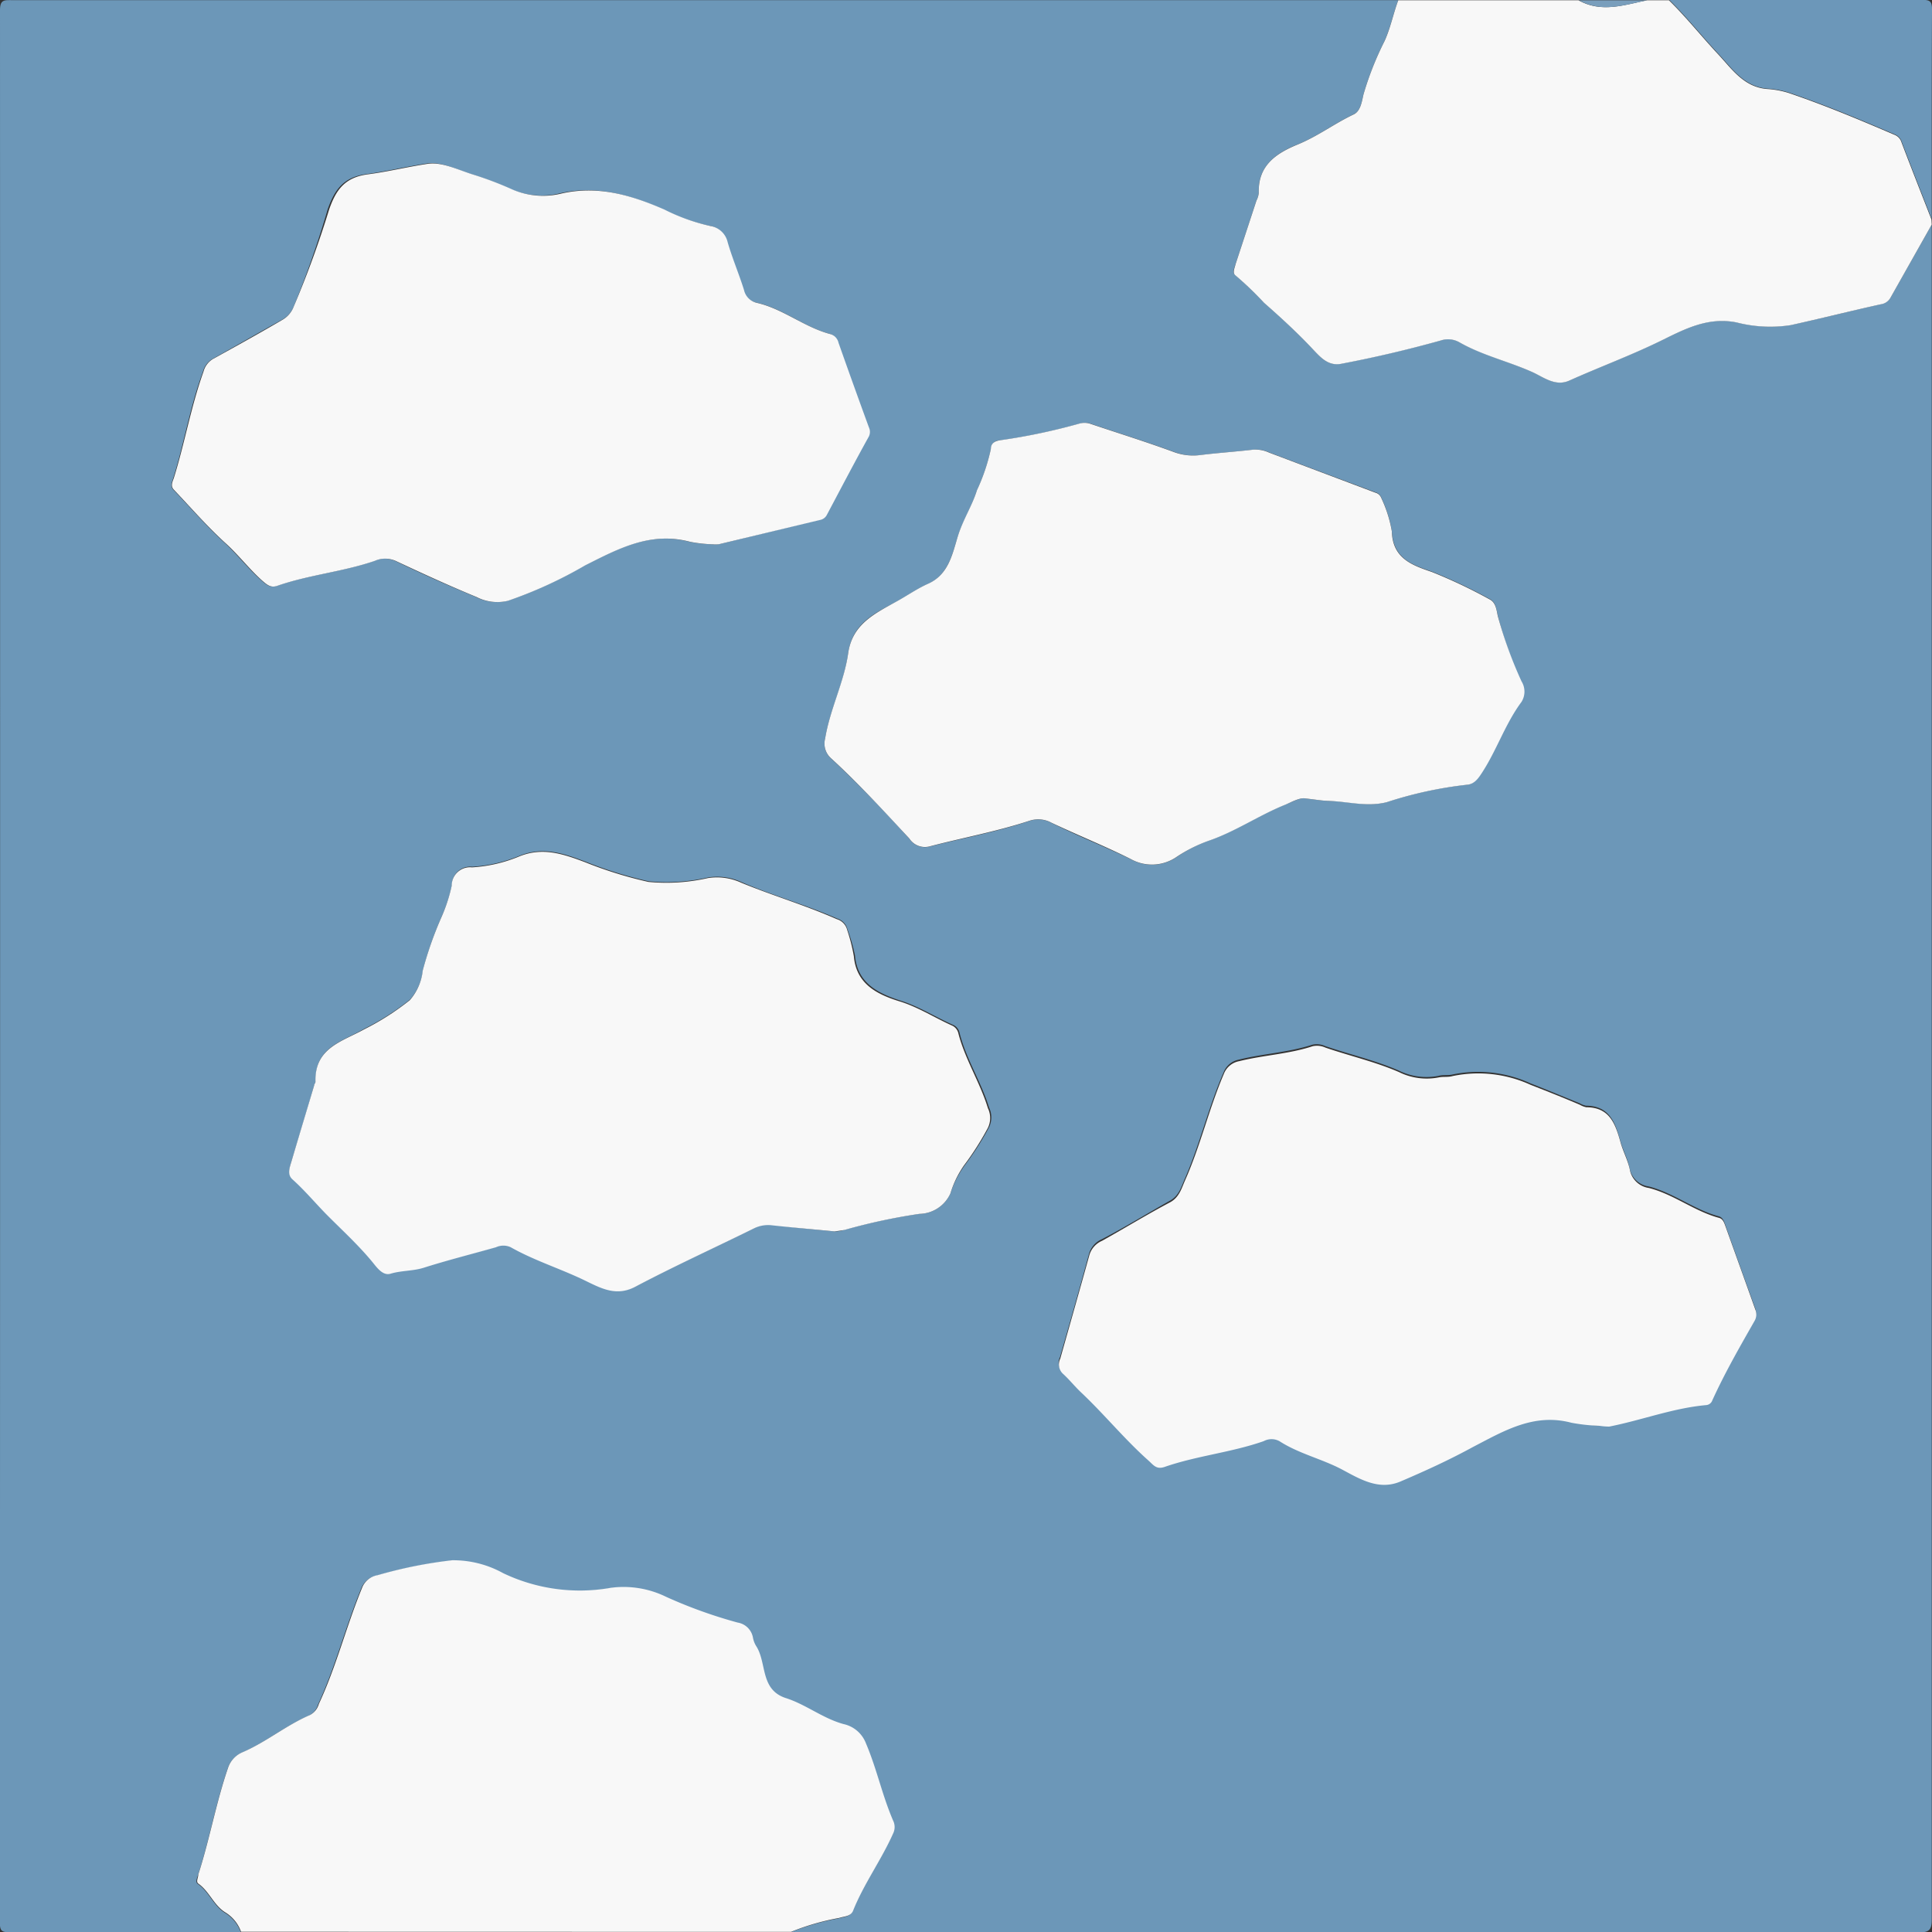 <svg xmlns="http://www.w3.org/2000/svg" viewBox="0 0 150.04 150.04"><rect x="0" y="0" width="150.04" height="150.04" fill="#333333" stroke="none"/><title>motiv6</title><g id="motiv6"><path d="M150.21,17.63q0,65.82,0,131.63c0,.79-.18,1-1,1q-43.83,0-87.65,0a18.72,18.72,0,0,1,3.73-1.08c.39-.13.91-.11,1.09-.56.84-2.1,2.19-3.93,3.11-6a1.13,1.13,0,0,0,0-1c-.86-1.93-1.26-4-2.11-6a2.41,2.41,0,0,0-1.75-1.5c-1.59-.41-2.89-1.47-4.42-2-2.05-.66-1.52-2.71-2.32-4a1.92,1.92,0,0,1-.28-.68,1.44,1.44,0,0,0-1.19-1.2,37,37,0,0,1-5.56-2,7.52,7.52,0,0,0-4.3-.7,13.8,13.8,0,0,1-8.36-1.14,8,8,0,0,0-3.95-1,35,35,0,0,0-5.8,1.16,1.57,1.57,0,0,0-1.21,1c-1.23,3-2,6.09-3.35,9a1.4,1.4,0,0,1-.69.86c-1.85.79-3.41,2.11-5.26,2.9a2,2,0,0,0-1.07,1.23c-.93,2.71-1.42,5.54-2.3,8.25-.07.24-.24.57,0,.71.85.6,1.2,1.67,2.07,2.22a2.92,2.92,0,0,1,1.25,1.52c-6,0-12,0-17.95,0-.64,0-.76-.13-.76-.76Q.21,75.2.19,1C.19.18.49.2,1.06.2H108.78c-.39,1.05-.61,2.15-1.07,3.18a24.13,24.13,0,0,0-1.63,4.13c-.13.56-.22,1.3-.77,1.56-1.5.71-2.81,1.72-4.36,2.34s-3.1,1.61-3,3.74a1.72,1.72,0,0,1-.18.6l-1.62,4.93c-.09.3-.3.7,0,.9a25.83,25.83,0,0,1,2.2,2.11c1.34,1.18,2.65,2.38,3.87,3.69.56.59,1.12,1.25,2.15,1.05q3.9-.75,7.72-1.81a1.78,1.78,0,0,1,1.43.14c1.79,1,3.81,1.48,5.68,2.32.88.4,1.79,1.15,2.88.65,2.41-1.08,4.88-2,7.25-3.16,1.78-.88,3.55-1.78,5.72-1.35a10.47,10.47,0,0,0,4.21.21c2.35-.51,4.68-1.1,7-1.62a1,1,0,0,0,.74-.5ZM101.59,62.2c.74.08,1.23.17,1.72.19,1.51,0,3,.49,4.54.1A31.08,31.08,0,0,1,114,61.14c.58,0,.89-.44,1.2-.92,1.16-1.77,1.81-3.81,3.08-5.52a1.51,1.51,0,0,0,0-1.6A33.34,33.34,0,0,1,116.51,48c-.1-.46-.15-1.05-.63-1.29a40,40,0,0,0-4.49-2.13c-1.55-.53-3-1-3.11-3.16a10,10,0,0,0-.83-2.61.66.66,0,0,0-.45-.39l-8.21-3.08a2.55,2.55,0,0,0-1.23-.23c-1.37.16-2.75.25-4.12.42a4.28,4.28,0,0,1-2.06-.24c-2.15-.79-4.34-1.47-6.51-2.2a1.46,1.46,0,0,0-.83,0,47.05,47.05,0,0,1-6.11,1.29c-.42,0-.76.2-.79.69a15.08,15.08,0,0,1-1.08,3.2c-.39,1.26-1.12,2.38-1.51,3.66s-.73,2.92-2.3,3.61c-.87.39-1.64.94-2.47,1.39-1.65.89-3.39,1.65-3.72,4s-1.42,4.35-1.79,6.63a1.53,1.53,0,0,0,.45,1.52c2.15,2,4.14,4.09,6.09,6.24a1.44,1.44,0,0,0,1.54.62c2.6-.66,5.24-1.14,7.79-2a2.15,2.15,0,0,1,1.72.16c2,1,4.11,1.83,6.14,2.81a3.37,3.37,0,0,0,3.59-.18A11.47,11.47,0,0,1,94,65.49c2.11-.72,3.94-2,6-2.82C100.64,62.43,101.17,62.11,101.59,62.2ZM65,95.82c.12,0,.44,0,.75-.12a45.52,45.52,0,0,1,5.79-1.24A2.69,2.69,0,0,0,74,92.87a7.76,7.76,0,0,1,1.14-2.22A22.11,22.11,0,0,0,77,87.73a1.75,1.75,0,0,0,0-1.53c-.61-2-1.8-3.79-2.3-5.84a.88.88,0,0,0-.45-.56c-1.35-.59-2.6-1.4-4-1.86-1.78-.57-3.47-1.33-3.66-3.54A14,14,0,0,0,66,72.35a1.17,1.17,0,0,0-.81-.83c-2.43-1.07-5-1.78-7.42-2.83a4.51,4.51,0,0,0-2.57-.36,14.6,14.6,0,0,1-4.63.3,31.74,31.74,0,0,1-4.92-1.53c-1.68-.63-3.26-1.19-5.09-.46a11.28,11.28,0,0,1-3.7.86,1.42,1.42,0,0,0-1.57,1.42,12.56,12.56,0,0,1-.78,2.41,28.34,28.34,0,0,0-1.47,4.18,4.15,4.15,0,0,1-1,2.3,20,20,0,0,1-3.55,2.27c-1.71,1-3.86,1.44-3.78,4.06,0,.09-.07.19-.1.29-.59,2-1.17,3.93-1.76,5.89-.15.49-.35,1,.06,1.4.95.85,1.76,1.82,2.64,2.72,1.23,1.24,2.52,2.41,3.63,3.77.36.44.79,1,1.35.85.86-.26,1.75-.2,2.6-.47C35,98,36.91,97.53,38.78,97a1.35,1.35,0,0,1,1.13,0c1.9,1.09,4,1.75,6,2.7,1.16.56,2.29,1.11,3.7.36,3-1.59,6.11-3,9.17-4.51a2.47,2.47,0,0,1,1.44-.25C61.73,95.52,63.29,95.65,65,95.82Zm-9.5-53.36a2.64,2.64,0,0,0,.49,0l7.83-1.91a.75.75,0,0,0,.5-.35c1.09-2.05,2.18-4.1,3.29-6.14a.82.82,0,0,0,0-.7q-1.2-3.28-2.36-6.57a.9.9,0,0,0-.62-.67c-2-.53-3.67-2-5.72-2.43a1.31,1.31,0,0,1-1-1c-.39-1.25-.91-2.46-1.27-3.71a1.64,1.64,0,0,0-1.4-1.26,15.35,15.35,0,0,1-3.57-1.28c-2.59-1.13-5.2-1.9-8.07-1.22a6,6,0,0,1-3.83-.38,26.66,26.66,0,0,0-3-1.13c-1.14-.36-2.36-1-3.45-.82-1.55.23-3.13.62-4.68.82-1.8.24-2.47,1.24-3,2.73A77.14,77.14,0,0,1,23,24a2,2,0,0,1-.87,1c-1.81,1-3.61,2.05-5.43,3.06a1.63,1.63,0,0,0-.75,1c-1,2.7-1.45,5.53-2.3,8.25-.09.29-.27.62,0,.91,1.33,1.39,2.59,2.85,4,4.14,1,.92,1.82,2,2.86,2.92.4.35.68.57,1.16.41,2.47-.86,5.1-1.09,7.58-1.94a2,2,0,0,1,1.63,0c2.07,1,4.15,1.93,6.27,2.8a3.53,3.53,0,0,0,2.44.3,33.52,33.52,0,0,0,6-2.75c2.62-1.32,5.11-2.65,8.17-1.83A10.76,10.76,0,0,0,55.53,42.46Zm68.88,68.46a5.61,5.61,0,0,0,.76-.06c2.53-.5,5-1.44,7.54-1.67a.55.55,0,0,0,.47-.37c1-2.11,2.13-4.13,3.27-6.15a1,1,0,0,0,.07-.9q-1.17-3.24-2.32-6.47c-.1-.27-.19-.57-.5-.65-1.92-.52-3.5-1.82-5.44-2.32a1.76,1.76,0,0,1-1.49-1.44c-.15-.72-.52-1.39-.72-2.11-.39-1.41-.84-2.71-2.66-2.72a1.65,1.65,0,0,1-.49-.19c-1.28-.52-2.55-1.05-3.83-1.55a9.75,9.75,0,0,0-6.07-.68c-.34.08-.71,0-1.06.1a4.85,4.85,0,0,1-3.09-.41c-1.84-.8-3.81-1.25-5.71-1.9a1.58,1.58,0,0,0-1-.11c-1.85.61-3.81.69-5.7,1.16a1.59,1.59,0,0,0-1.2,1c-1.17,2.69-1.83,5.56-3,8.24-.28.63-.45,1.32-1.15,1.71-1.78,1-3.51,2.07-5.3,3a1.75,1.75,0,0,0-1,1.15c-.73,2.68-1.49,5.36-2.25,8a1,1,0,0,0,.19,1.16c.48.46.91,1,1.39,1.43,1.81,1.7,3.38,3.64,5.24,5.3.41.36.63.75,1.29.52,2.51-.85,5.18-1.1,7.69-2a1.29,1.29,0,0,1,1.22,0c1.5,1,3.25,1.36,4.82,2.18,1.41.75,2.89,1.68,4.59.95,1.9-.81,3.78-1.71,5.61-2.67,2.41-1.25,4.74-2.66,7.65-1.89A14.39,14.39,0,0,0,124.41,110.92Z" transform="translate(-0.19 -0.19)" style="fill:#6c97b8"/><path d="M18.91,150.21a2.92,2.92,0,0,0-1.25-1.52c-.87-.55-1.22-1.62-2.07-2.22-.2-.14,0-.47,0-.71.88-2.71,1.37-5.54,2.3-8.25A2,2,0,0,1,19,136.28c1.85-.79,3.41-2.11,5.26-2.9a1.4,1.4,0,0,0,.69-.86c1.36-2.91,2.12-6,3.35-9a1.57,1.57,0,0,1,1.21-1,35,35,0,0,1,5.8-1.16,8,8,0,0,1,3.95,1,13.8,13.8,0,0,0,8.36,1.14,7.52,7.52,0,0,1,4.3.7,37,37,0,0,0,5.56,2,1.44,1.44,0,0,1,1.19,1.2,1.92,1.92,0,0,0,.28.68c.8,1.32.27,3.37,2.32,4,1.53.5,2.83,1.56,4.42,2a2.41,2.41,0,0,1,1.75,1.5c.85,2,1.25,4,2.11,6a1.13,1.13,0,0,1,0,1c-.92,2.07-2.27,3.9-3.11,6-.18.45-.7.43-1.09.56a18.72,18.72,0,0,0-3.73,1.08Z" transform="translate(-0.19 -0.19)" style="fill:#f8f8f8"/><path d="M150.21,17.63,147,23.32a1,1,0,0,1-.74.5c-2.35.52-4.68,1.11-7,1.62a10.47,10.47,0,0,1-4.21-.21c-2.17-.43-3.94.47-5.72,1.35-2.37,1.17-4.84,2.08-7.25,3.16-1.09.5-2-.25-2.88-.65-1.87-.84-3.89-1.3-5.68-2.32a1.78,1.78,0,0,0-1.43-.14q-3.83,1.07-7.72,1.81c-1,.2-1.59-.46-2.15-1.05-1.22-1.31-2.53-2.51-3.87-3.69a25.83,25.83,0,0,0-2.2-2.11c-.28-.2-.07-.6,0-.9l1.62-4.93a1.72,1.72,0,0,0,.18-.6c-.08-2.13,1.39-3.08,3-3.74s2.86-1.63,4.36-2.34c.55-.26.64-1,.77-1.56a24.13,24.13,0,0,1,1.63-4.13c.46-1,.68-2.13,1.07-3.18h14c1.78,1,3.55.36,5.32,0h1.7c1.35,1.32,2.52,2.8,3.8,4.17,1.07,1.14,2,2.57,3.81,2.72a7.14,7.14,0,0,1,1.66.3c2.8.95,5.53,2.09,8.25,3.26a.9.9,0,0,1,.54.58c.76,2,1.55,4,2.33,6Z" transform="translate(-0.19 -0.19)" style="fill:#f8f8f8"/><path d="M150.21,17.21c-.78-2-1.57-4-2.33-6a.9.9,0,0,0-.54-.58c-2.72-1.17-5.45-2.31-8.25-3.26a7.14,7.14,0,0,0-1.66-.3c-1.81-.15-2.74-1.58-3.81-2.72-1.28-1.37-2.45-2.85-3.8-4.17,6.55,0,13.1,0,19.65,0,.63,0,.76.13.76.77C150.2,6.37,150.21,11.79,150.21,17.21Z" transform="translate(-0.19 -0.19)" style="fill:#6c97b9"/><path d="M128.12.21c-1.77.36-3.54,1-5.32,0Z" transform="translate(-0.19 -0.19)" style="fill:#799ebc"/><path d="M101.59,62.2c-.42-.09-1,.23-1.55.47-2.06.82-3.89,2.1-6,2.82a11.47,11.47,0,0,0-2.45,1.23A3.37,3.37,0,0,1,88,66.9c-2-1-4.11-1.85-6.14-2.81a2.15,2.15,0,0,0-1.72-.16c-2.55.84-5.19,1.32-7.79,2a1.44,1.44,0,0,1-1.54-.62c-2-2.15-3.94-4.27-6.09-6.24a1.53,1.53,0,0,1-.45-1.52c.37-2.28,1.47-4.37,1.79-6.63s2.07-3.08,3.72-4c.83-.45,1.6-1,2.47-1.39,1.57-.69,1.89-2.24,2.3-3.61s1.12-2.4,1.51-3.66a15.08,15.08,0,0,0,1.08-3.2c0-.49.37-.64.79-.69A47.05,47.05,0,0,0,84,33.09a1.46,1.46,0,0,1,.83,0c2.17.73,4.36,1.41,6.51,2.2a4.28,4.28,0,0,0,2.06.24c1.37-.17,2.75-.26,4.12-.42a2.55,2.55,0,0,1,1.23.23L107,38.45a.66.66,0,0,1,.45.39,10,10,0,0,1,.83,2.61c.06,2.11,1.56,2.63,3.11,3.16a40,40,0,0,1,4.49,2.13c.48.24.53.83.63,1.29a33.34,33.34,0,0,0,1.84,5.07,1.51,1.51,0,0,1,0,1.6c-1.27,1.71-1.92,3.75-3.08,5.52-.31.48-.62.89-1.2.92a31.08,31.08,0,0,0-6.19,1.35c-1.55.39-3-.06-4.54-.1C102.82,62.37,102.33,62.28,101.59,62.2Z" transform="translate(-0.19 -0.19)" style="fill:#f8f8f8"/><path d="M65,95.82c-1.74-.17-3.3-.3-4.84-.47a2.47,2.47,0,0,0-1.44.25c-3.06,1.51-6.16,2.92-9.17,4.51-1.41.75-2.54.2-3.7-.36-2-1-4.07-1.61-6-2.7a1.35,1.35,0,0,0-1.13,0c-1.87.53-3.75,1-5.61,1.59-.85.27-1.74.21-2.6.47-.56.16-1-.41-1.35-.85-1.11-1.36-2.4-2.53-3.63-3.77-.88-.9-1.69-1.87-2.64-2.72-.41-.38-.21-.91-.06-1.4.59-2,1.17-3.92,1.76-5.89,0-.1.11-.2.1-.29-.08-2.62,2.07-3.11,3.78-4.06a20,20,0,0,0,3.55-2.27,4.15,4.15,0,0,0,1-2.3,28.34,28.34,0,0,1,1.47-4.18,12.56,12.56,0,0,0,.78-2.41,1.42,1.42,0,0,1,1.57-1.42,11.28,11.28,0,0,0,3.7-.86c1.83-.73,3.41-.17,5.09.46a31.74,31.74,0,0,0,4.92,1.53,14.6,14.6,0,0,0,4.63-.3,4.51,4.51,0,0,1,2.57.36c2.43,1,5,1.76,7.42,2.83a1.17,1.17,0,0,1,.81.83,14,14,0,0,1,.52,2.05c.19,2.21,1.88,3,3.66,3.54,1.42.46,2.67,1.27,4,1.86a.88.88,0,0,1,.45.56c.5,2,1.69,3.83,2.3,5.84a1.75,1.75,0,0,1,0,1.53,22.11,22.11,0,0,1-1.86,2.92A7.76,7.76,0,0,0,74,92.87a2.69,2.69,0,0,1-2.41,1.59,45.52,45.52,0,0,0-5.79,1.24C65.47,95.77,65.15,95.8,65,95.82Z" transform="translate(-0.19 -0.19)" style="fill:#f8f8f8"/><path d="M55.53,42.46a10.76,10.76,0,0,1-1.73-.19c-3.06-.82-5.55.51-8.17,1.83a33.52,33.52,0,0,1-6,2.75,3.53,3.53,0,0,1-2.44-.3c-2.12-.87-4.2-1.83-6.27-2.8a2,2,0,0,0-1.63,0c-2.48.85-5.11,1.08-7.58,1.94-.48.16-.76-.06-1.16-.41-1-.89-1.84-2-2.86-2.92-1.42-1.29-2.68-2.75-4-4.14-.28-.29-.1-.62,0-.91.85-2.72,1.33-5.55,2.3-8.25a1.63,1.63,0,0,1,.75-1c1.82-1,3.62-2,5.43-3.06A2,2,0,0,0,23,24a77.14,77.14,0,0,0,2.75-7.54c.52-1.49,1.19-2.49,3-2.73,1.55-.2,3.13-.59,4.68-.82,1.09-.15,2.31.46,3.45.82a26.66,26.66,0,0,1,3,1.13,6,6,0,0,0,3.83.38c2.87-.68,5.48.09,8.07,1.22a15.35,15.35,0,0,0,3.57,1.28A1.64,1.64,0,0,1,56.7,19c.36,1.25.88,2.46,1.27,3.71a1.31,1.31,0,0,0,1,1c2.05.47,3.69,1.9,5.72,2.43a.9.9,0,0,1,.62.67q1.16,3.29,2.36,6.57a.82.82,0,0,1,0,.7c-1.11,2-2.2,4.09-3.29,6.14a.75.75,0,0,1-.5.35L56,42.46A2.64,2.64,0,0,1,55.53,42.46Z" transform="translate(-0.19 -0.19)" style="fill:#f8f8f8"/><path d="M124.41,110.92a14.39,14.39,0,0,1-2.19-.24c-2.91-.77-5.24.64-7.65,1.89-1.83,1-3.71,1.86-5.61,2.67-1.7.73-3.18-.2-4.59-.95-1.57-.82-3.32-1.21-4.82-2.18a1.29,1.29,0,0,0-1.22,0c-2.51.88-5.18,1.13-7.69,2-.66.23-.88-.16-1.29-.52-1.86-1.66-3.43-3.6-5.24-5.3-.48-.46-.91-1-1.39-1.43a1,1,0,0,1-.19-1.16c.76-2.69,1.52-5.37,2.25-8a1.75,1.75,0,0,1,1-1.15c1.79-1,3.52-2.06,5.3-3,.7-.39.87-1.08,1.15-1.71,1.19-2.68,1.85-5.55,3-8.24a1.59,1.59,0,0,1,1.2-1c1.89-.47,3.85-.55,5.7-1.16a1.58,1.58,0,0,1,1,.11c1.9.65,3.87,1.1,5.71,1.9a4.85,4.85,0,0,0,3.09.41c.35-.07.72,0,1.06-.1a9.75,9.75,0,0,1,6.07.68c1.28.5,2.55,1,3.83,1.55a1.65,1.65,0,0,0,.49.19c1.82,0,2.27,1.31,2.66,2.72.2.72.57,1.39.72,2.11a1.76,1.76,0,0,0,1.49,1.44c1.94.5,3.52,1.8,5.44,2.32.31.08.4.38.5.65q1.16,3.23,2.32,6.47a1,1,0,0,1-.07.9c-1.14,2-2.29,4-3.27,6.15a.55.55,0,0,1-.47.37c-2.58.23-5,1.17-7.54,1.67A5.61,5.61,0,0,1,124.41,110.92Z" transform="translate(-0.19 -0.19)" style="fill:#f8f8f8"/></g></svg>